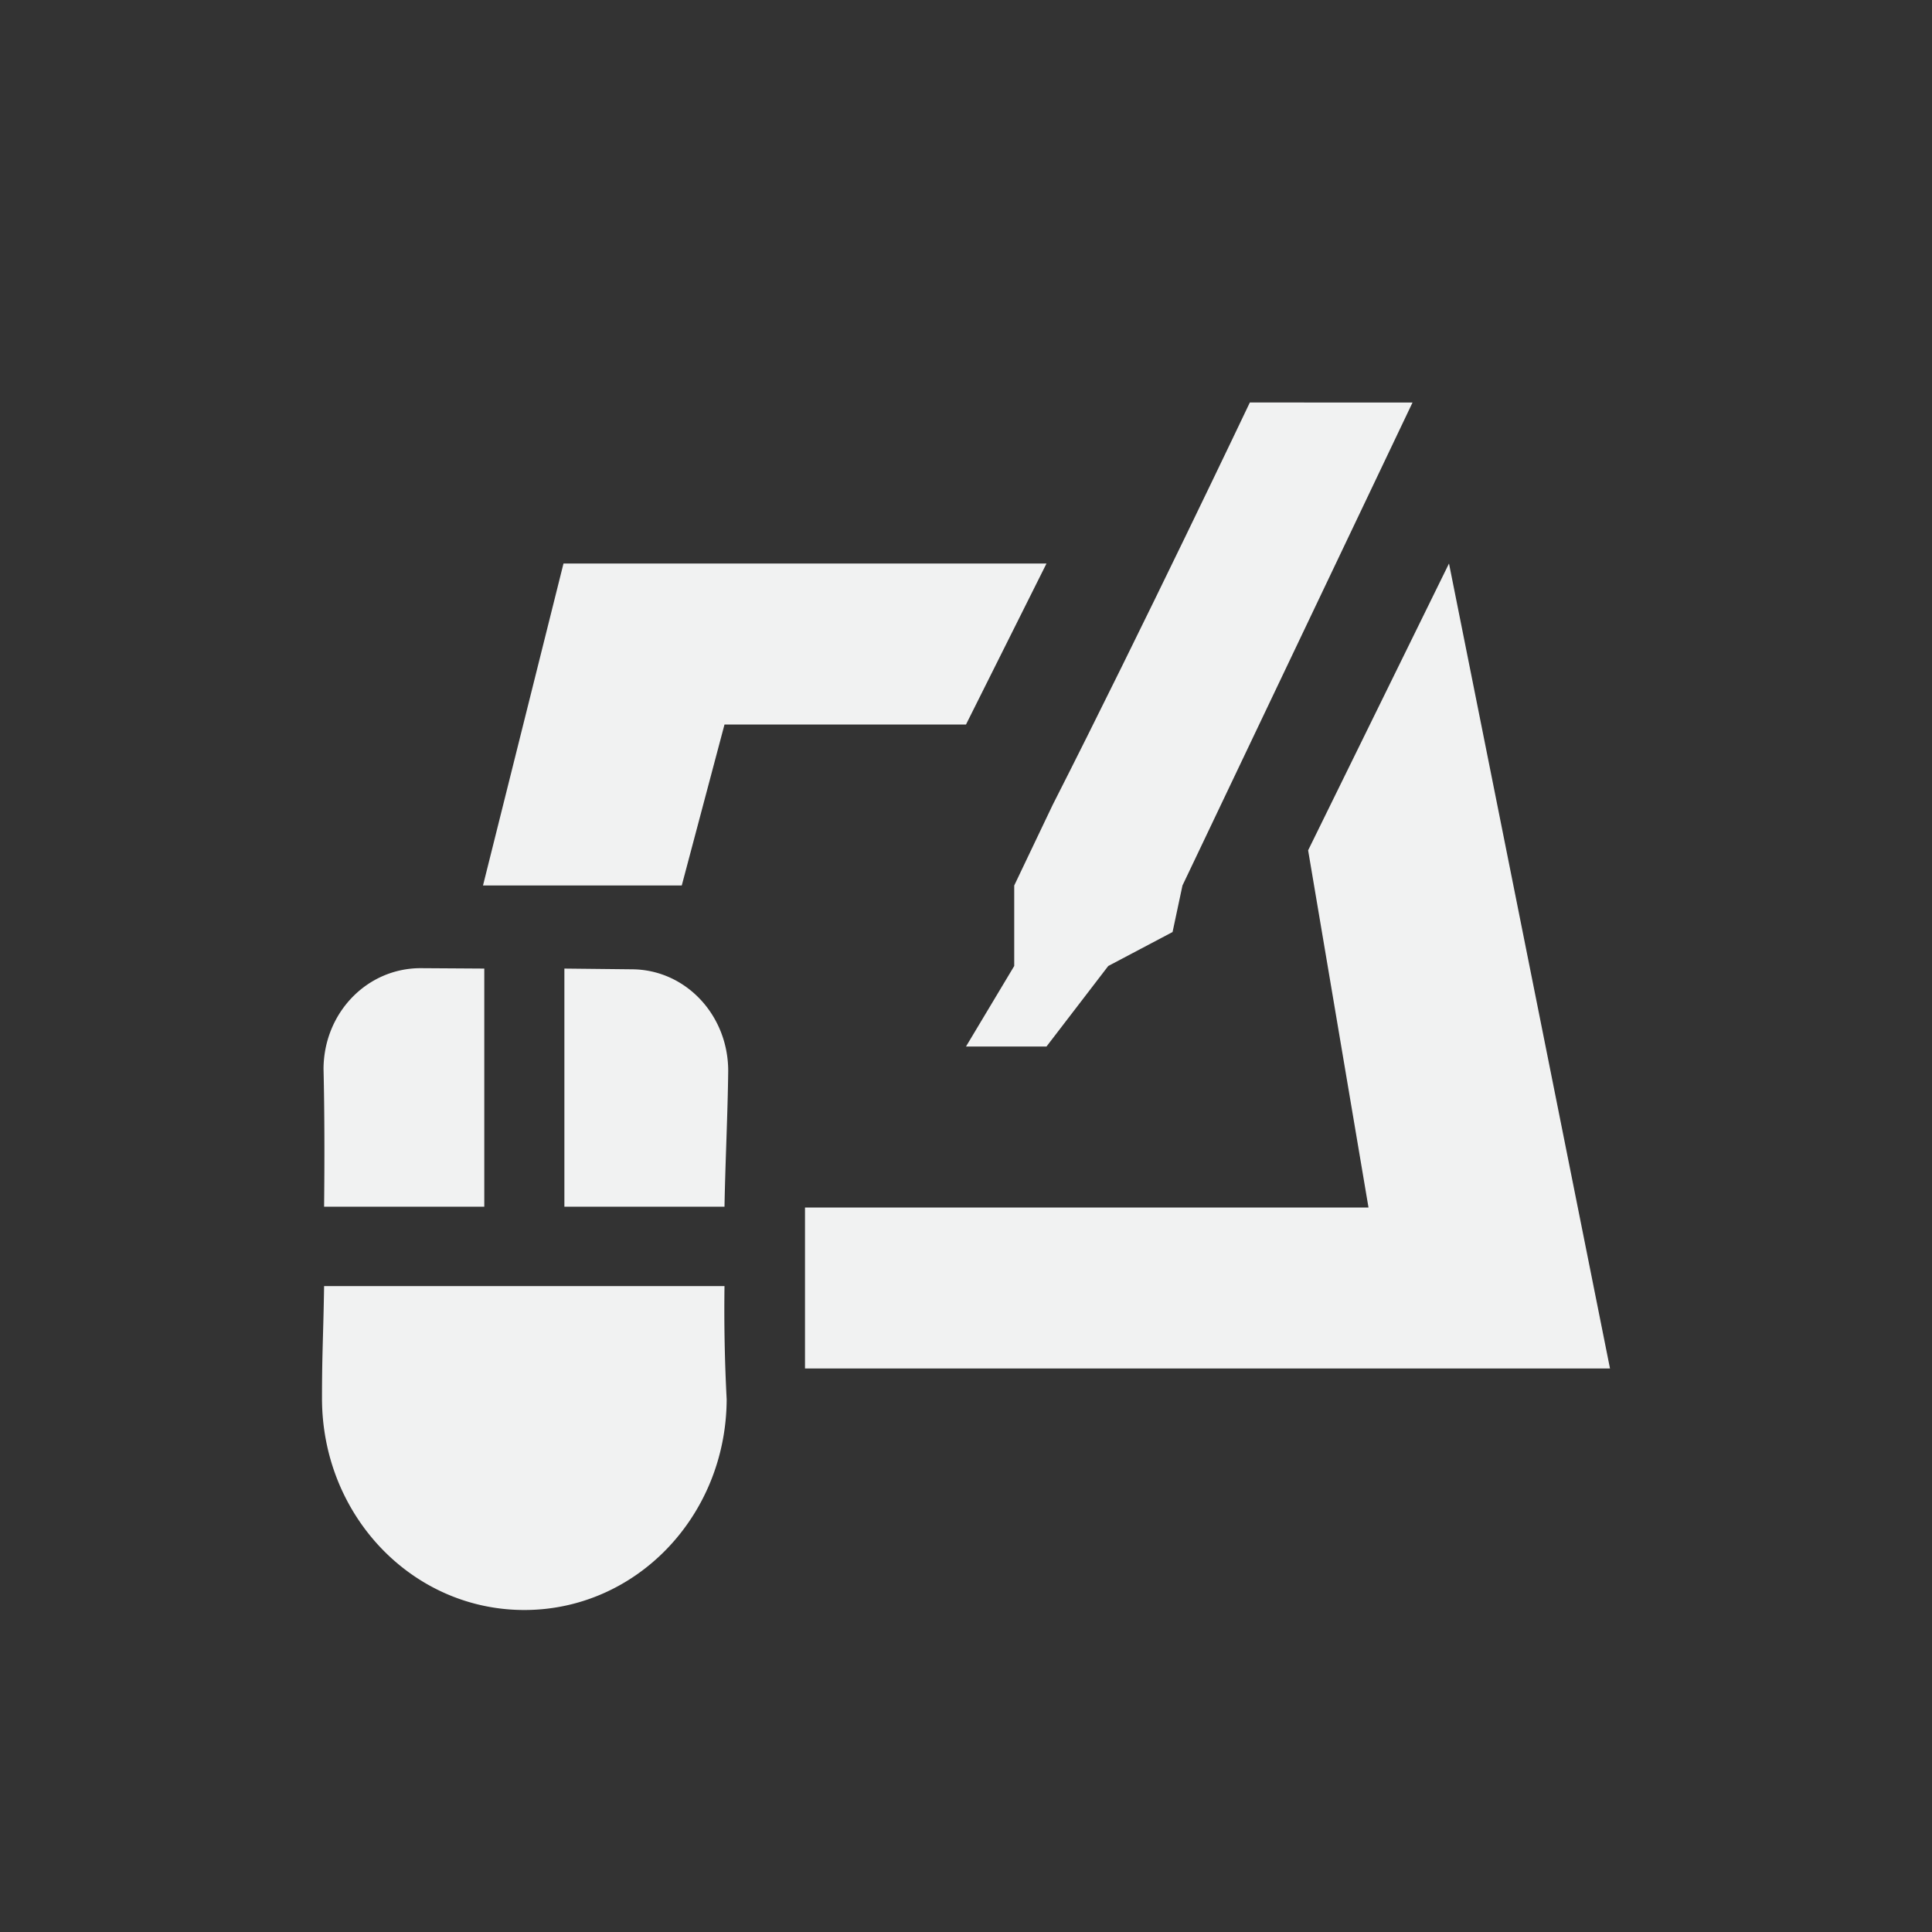 <!--Part of Monotone: https://github.com/sixsixfive/Monotone, released under cc-by-sa_v4-->
<svg viewBox="-4 -4 24 24" xmlns="http://www.w3.org/2000/svg">
    <rect x="-4" y="-4" width="24" height="24" fill="#333333" stroke="none"/>
    <g fill="#f1f2f2">
        <path d="M11.526 1s-1.323 2.783-2.45 5l-.477 1v1L8 9h1l.767-1 .799-.422.123-.578 2.858-6z" style="text-indent:0;text-align:start;line-height:normal;text-transform:none;block-progression:tb;marker:none;-inkscape-font-specification:Sans" font-weight="400" color="#000" overflow="visible" font-family="Sans"/>
        <path d="M1.227 8.027C.56 8.026.023 8.58.019 9.277c.013.54.013 1.161.007 1.713h1.99V8.032l-.79-.005zm1.784.006v2.957H5c.01-.554.04-1.153.046-1.686 0-.696-.53-1.26-1.196-1.263l-.84-.009zM.026 11.976C.017 12.58 0 12.803 0 13.358-.006 14.814 1.109 15.993 2.501 16c1.393.007 2.52-1.16 2.526-2.617A21.37 21.37 0 0 1 5 11.976zM3 3L2 7h2.469L5 5h3l1-2zm11 0l-1.75 3.563L13 11H6v2h10z"/>
    </g>
</svg>

